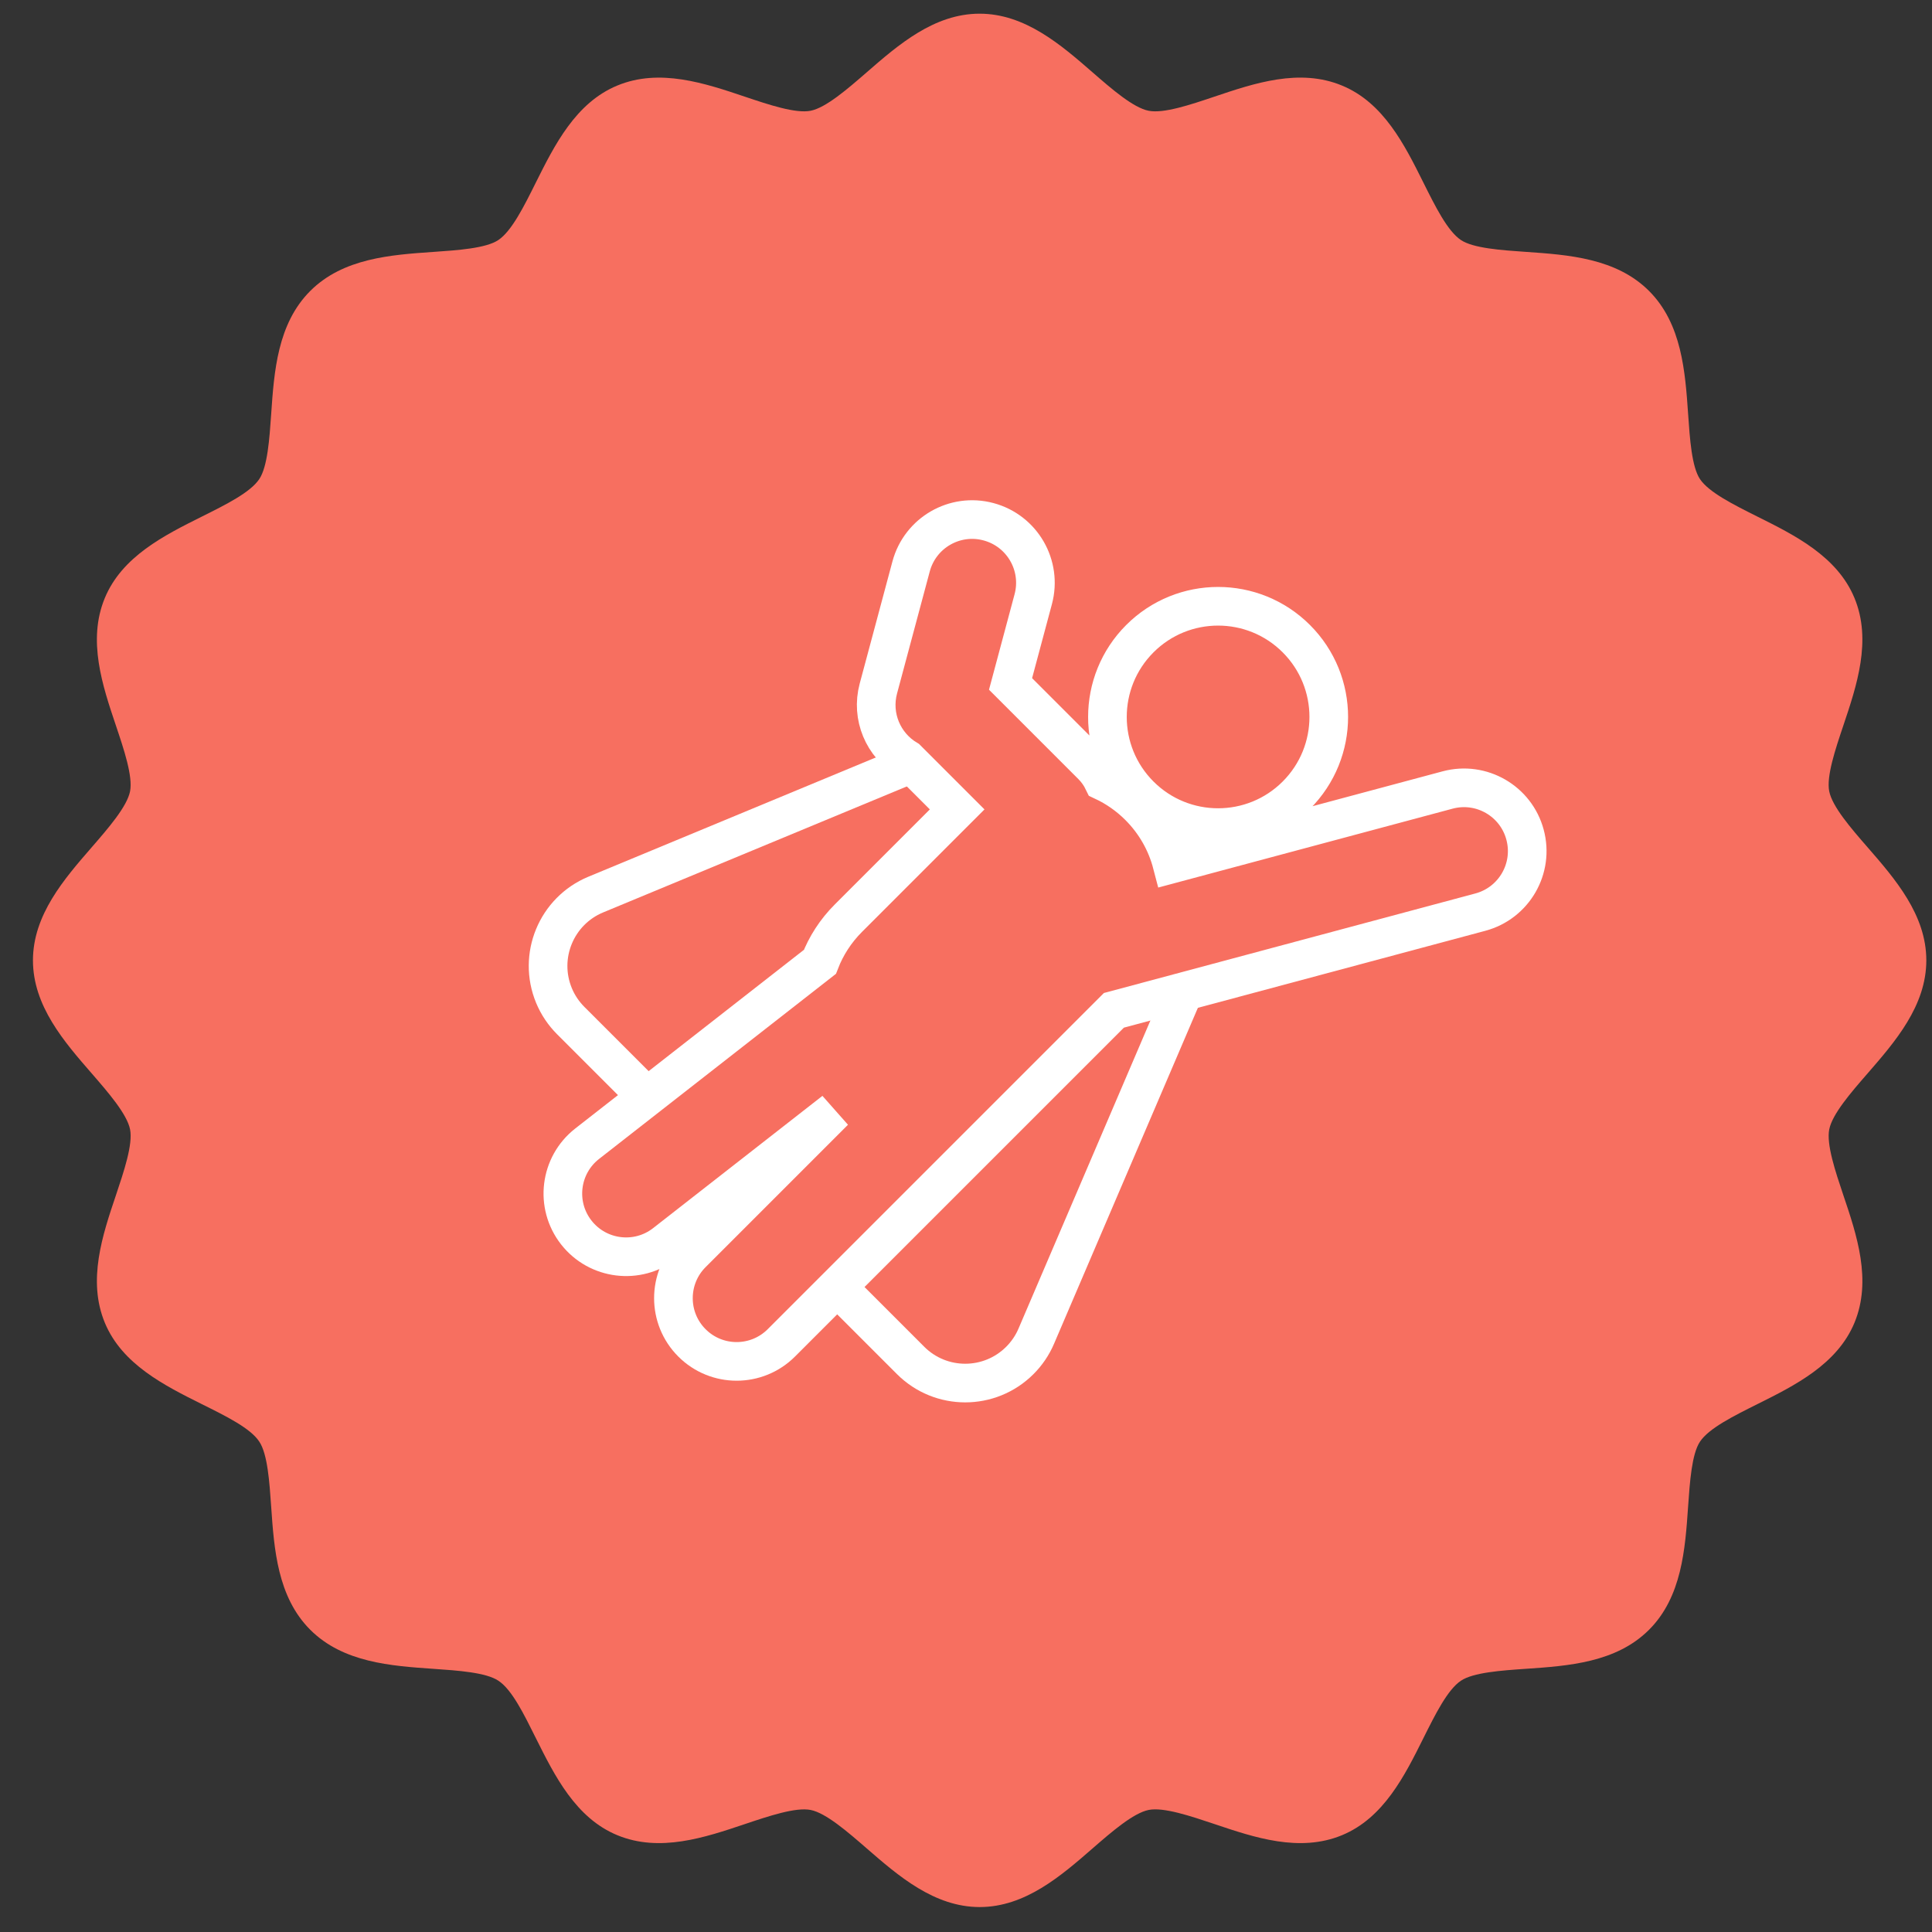 <svg width="50px" height="50px" viewBox="0 0 50 50" version="1.1" xmlns="http://www.w3.org/2000/svg" xmlns:xlink="http://www.w3.org/1999/xlink">
    <rect x="0" y="0" width="50" height="50" fill="#333333" stroke="none"/>
    <g id="Peeranha" stroke="none" stroke-width="1" fill="none" fill-rule="evenodd">
        <g id="Peerania_WALLET_boost" transform="translate(-980, -13)" fill="#F76F60">
            <g id="Header_energy_full-Header_energy_boost">
                <g id="Group-20-Copy" transform="translate(1005.646, 37.854) scale(-1, 1) rotate(-45) translate(-1005.646, -37.854) translate(980.646, 12.854)">
                    <path d="M22.239,48.169 C21.756,47.748 21.208,47.271 20.833,47.197 C20.42,47.11 19.747,47.343 19.09,47.563 C18.065,47.905 16.904,48.295 15.828,47.847 C14.731,47.392 14.181,46.284 13.696,45.307 C13.407,44.726 13.08,44.067 12.752,43.847 C12.417,43.623 11.678,43.571 11.025,43.525 C9.943,43.449 8.715,43.363 7.882,42.531 C7.05,41.698 6.964,40.472 6.889,39.39 C6.844,38.738 6.791,37.998 6.566,37.66 C6.347,37.333 5.689,37.007 5.108,36.717 C4.129,36.232 3.021,35.683 2.566,34.584 C2.12,33.508 2.509,32.347 2.852,31.323 C3.071,30.667 3.299,29.989 3.217,29.582 C3.143,29.206 2.667,28.658 2.246,28.175 C1.524,27.347 0.707,26.41 0.707,25.207 C0.707,24.006 1.524,23.068 2.246,22.239 C2.666,21.756 3.143,21.208 3.217,20.833 C3.3,20.425 3.071,19.747 2.852,19.09 C2.509,18.066 2.121,16.905 2.567,15.828 C3.022,14.732 4.129,14.181 5.108,13.697 C5.689,13.408 6.347,13.081 6.567,12.752 C6.791,12.416 6.844,11.678 6.889,11.025 C6.965,9.943 7.051,8.715 7.884,7.882 C8.716,7.051 9.944,6.964 11.026,6.889 C11.679,6.844 12.417,6.791 12.754,6.566 C13.081,6.347 13.409,5.688 13.697,5.108 C14.183,4.13 14.732,3.021 15.829,2.567 C16.904,2.121 18.067,2.509 19.091,2.852 C19.748,3.071 20.428,3.298 20.833,3.218 C21.208,3.143 21.756,2.666 22.239,2.245 C23.067,1.524 24.007,0.707 25.207,0.707 C26.408,0.707 27.347,1.524 28.175,2.245 C28.658,2.666 29.206,3.143 29.582,3.218 C29.996,3.299 30.668,3.071 31.324,2.852 C32.348,2.509 33.51,2.119 34.586,2.568 C35.684,3.022 36.233,4.13 36.718,5.108 C37.006,5.689 37.334,6.348 37.662,6.567 C37.998,6.793 38.738,6.845 39.39,6.89 C40.473,6.965 41.699,7.052 42.532,7.884 C43.364,8.716 43.45,9.943 43.525,11.025 C43.571,11.678 43.623,12.417 43.848,12.753 C44.069,13.082 44.726,13.409 45.308,13.698 C46.286,14.183 47.393,14.733 47.847,15.829 C48.294,16.906 47.905,18.068 47.563,19.093 C47.343,19.748 47.116,20.426 47.197,20.834 C47.271,21.209 47.747,21.756 48.168,22.239 C48.89,23.068 49.707,24.006 49.707,25.207 C49.707,26.41 48.89,27.347 48.168,28.176 C47.748,28.658 47.271,29.206 47.197,29.583 C47.115,29.99 47.343,30.668 47.563,31.324 C47.905,32.348 48.293,33.509 47.847,34.586 C47.392,35.684 46.284,36.233 45.307,36.718 C44.725,37.007 44.067,37.334 43.847,37.662 C43.623,37.998 43.571,38.738 43.525,39.39 C43.449,40.473 43.363,41.699 42.531,42.532 C41.698,43.364 40.471,43.45 39.389,43.525 C38.737,43.571 37.997,43.623 37.66,43.848 C37.333,44.068 37.006,44.726 36.717,45.307 C36.232,46.285 35.683,47.393 34.584,47.848 C33.507,48.293 32.347,47.905 31.322,47.563 C30.666,47.342 29.988,47.111 29.582,47.197 C29.206,47.271 28.658,47.748 28.175,48.169 C27.347,48.89 26.409,49.707 25.207,49.707 C24.006,49.707 23.067,48.89 22.239,48.169 Z" id="Fill-1-Copy"></path>
                    <path d="M21.616,20.253 L28.98,20.253 L33.436,31.028 C33.858,32.049 33.373,33.218 32.352,33.641 C32.11,33.741 31.85,33.792 31.588,33.792 L19.15,33.792 C18.045,33.792 17.15,32.897 17.15,31.792 C17.15,31.538 17.198,31.285 17.293,31.049 L21.616,20.253 Z" id="Rectangle" stroke="#FFFFFF" fill-rule="nonzero"></path>
                    <path d="M29.7,19.583 L30.836,17.616 C31.288,16.834 32.288,16.566 33.071,17.018 C33.854,17.469 34.122,18.47 33.67,19.253 L32.034,22.087 C31.659,22.736 30.908,23.031 30.216,22.856 L28.381,22.856 L28.381,26.836 C28.381,27.306 28.282,27.754 28.103,28.158 L29.034,35.744 C29.144,36.641 28.507,37.458 27.61,37.568 C26.713,37.678 25.896,37.04 25.786,36.143 L25.108,30.625 L25.108,35.836 C25.108,36.739 24.376,37.472 23.472,37.472 C22.568,37.472 21.836,36.739 21.836,35.836 L21.836,25.199 L21.836,23.665 L16.927,15.162 C16.475,14.379 16.743,13.378 17.526,12.927 C18.308,12.475 19.309,12.743 19.761,13.526 L23.453,19.921 C23.939,19.636 24.505,19.472 25.108,19.472 C25.5,19.472 25.876,19.541 26.224,19.667 C26.379,19.613 26.546,19.583 26.72,19.583 L29.7,19.583 Z M25.298,19.253 C26.88,19.253 28.162,17.97 28.162,16.389 C28.162,14.807 26.88,13.525 25.298,13.525 C23.716,13.525 22.434,14.807 22.434,16.389 C22.434,17.97 23.716,19.253 25.298,19.253 Z" id="Combined-Shape" stroke="#FFFFFF" fill-rule="nonzero"></path>
                </g>
            </g>
        </g>
    </g>
</svg>